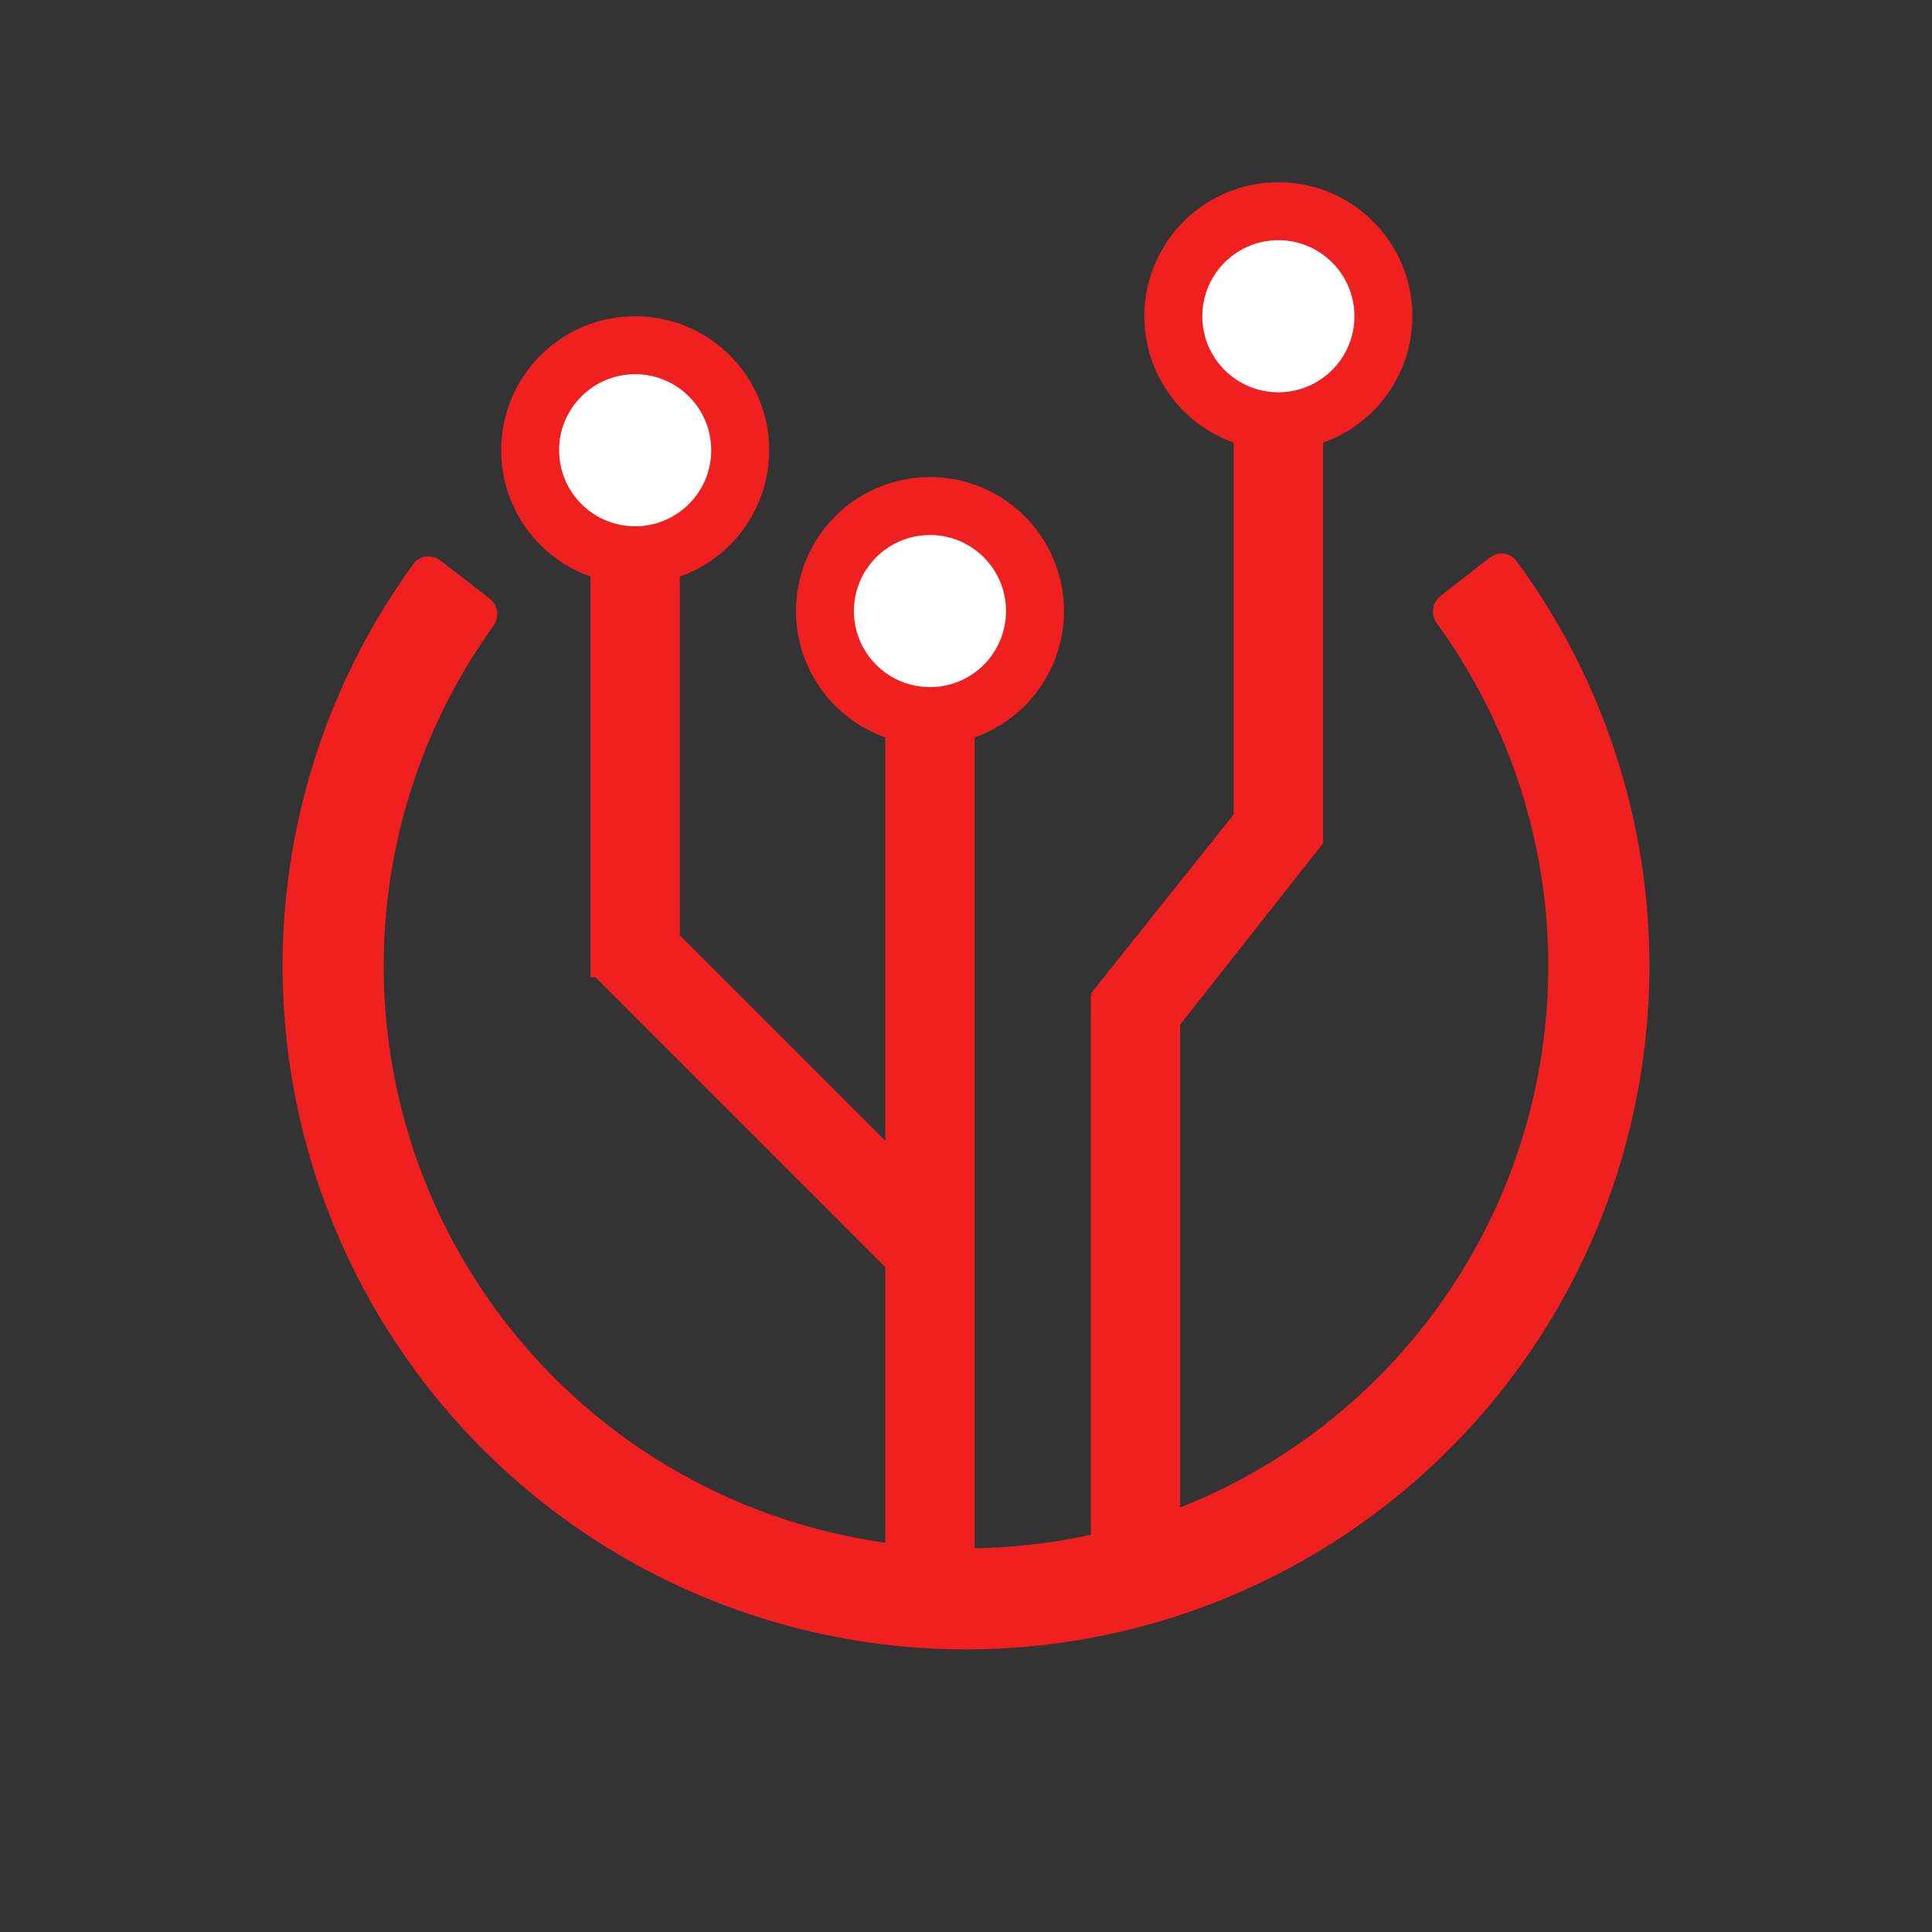 <svg width="100" height="100" viewBox="0 0 100 100" fill="none" xmlns="http://www.w3.org/2000/svg">
<rect x="0" y="0" width="100" height="100" fill="#333333" stroke="none"/>
<rect x="56.458" y="51.51" width="4.624" height="31.442" fill="#F02020"/>
<rect x="30.707" y="50.47" width="4.624" height="23.119" transform="rotate(-45 30.707 50.47)" fill="#F02020"/>
<path d="M65.243 40.413L68.48 43.65L60.132 54.242L56.458 51.434L65.243 40.413Z" fill="#F02020"/>
<rect x="45.823" y="36.714" width="4.624" height="46.239" fill="#F02020"/>
<circle cx="48.135" cy="31.628" r="5.436" fill="white" stroke="#F02020" stroke-width="3"/>
<circle cx="32.876" cy="23.304" r="5.436" fill="white" stroke="#F02020" stroke-width="3"/>
<circle cx="66.168" cy="16.369" r="5.436" fill="white" stroke="#F02020" stroke-width="3"/>
<rect x="30.564" y="27.928" width="4.624" height="22.657" fill="#F02020"/>
<rect x="63.856" y="20.992" width="4.624" height="22.657" fill="#F02020"/>
<path d="M77.106 28.863C77.541 28.523 78.171 28.6 78.498 29.045C82.214 34.098 84.522 40.054 85.179 46.304C85.871 52.885 84.702 59.529 81.806 65.479C78.91 71.43 74.403 76.448 68.797 79.965C63.191 83.482 56.711 85.355 50.093 85.373C43.475 85.39 36.986 83.551 31.361 80.064C25.737 76.577 21.203 71.582 18.276 65.647C15.349 59.711 14.145 53.074 14.802 46.489C15.426 40.236 17.703 34.268 21.392 29.196C21.717 28.749 22.346 28.669 22.783 29.006L25.343 30.98C25.78 31.318 25.86 31.945 25.537 32.393C22.445 36.689 20.535 41.73 20.009 47.008C19.449 52.619 20.474 58.275 22.969 63.332C25.463 68.389 29.326 72.645 34.118 75.616C38.911 78.588 44.441 80.155 50.079 80.14C55.718 80.125 61.24 78.529 66.016 75.532C70.793 72.536 74.634 68.26 77.101 63.189C79.569 58.119 80.564 52.459 79.975 46.85C79.421 41.575 77.484 36.544 74.37 32.264C74.045 31.818 74.121 31.191 74.556 30.851L77.106 28.863Z" fill="#F02020"/>
</svg>
